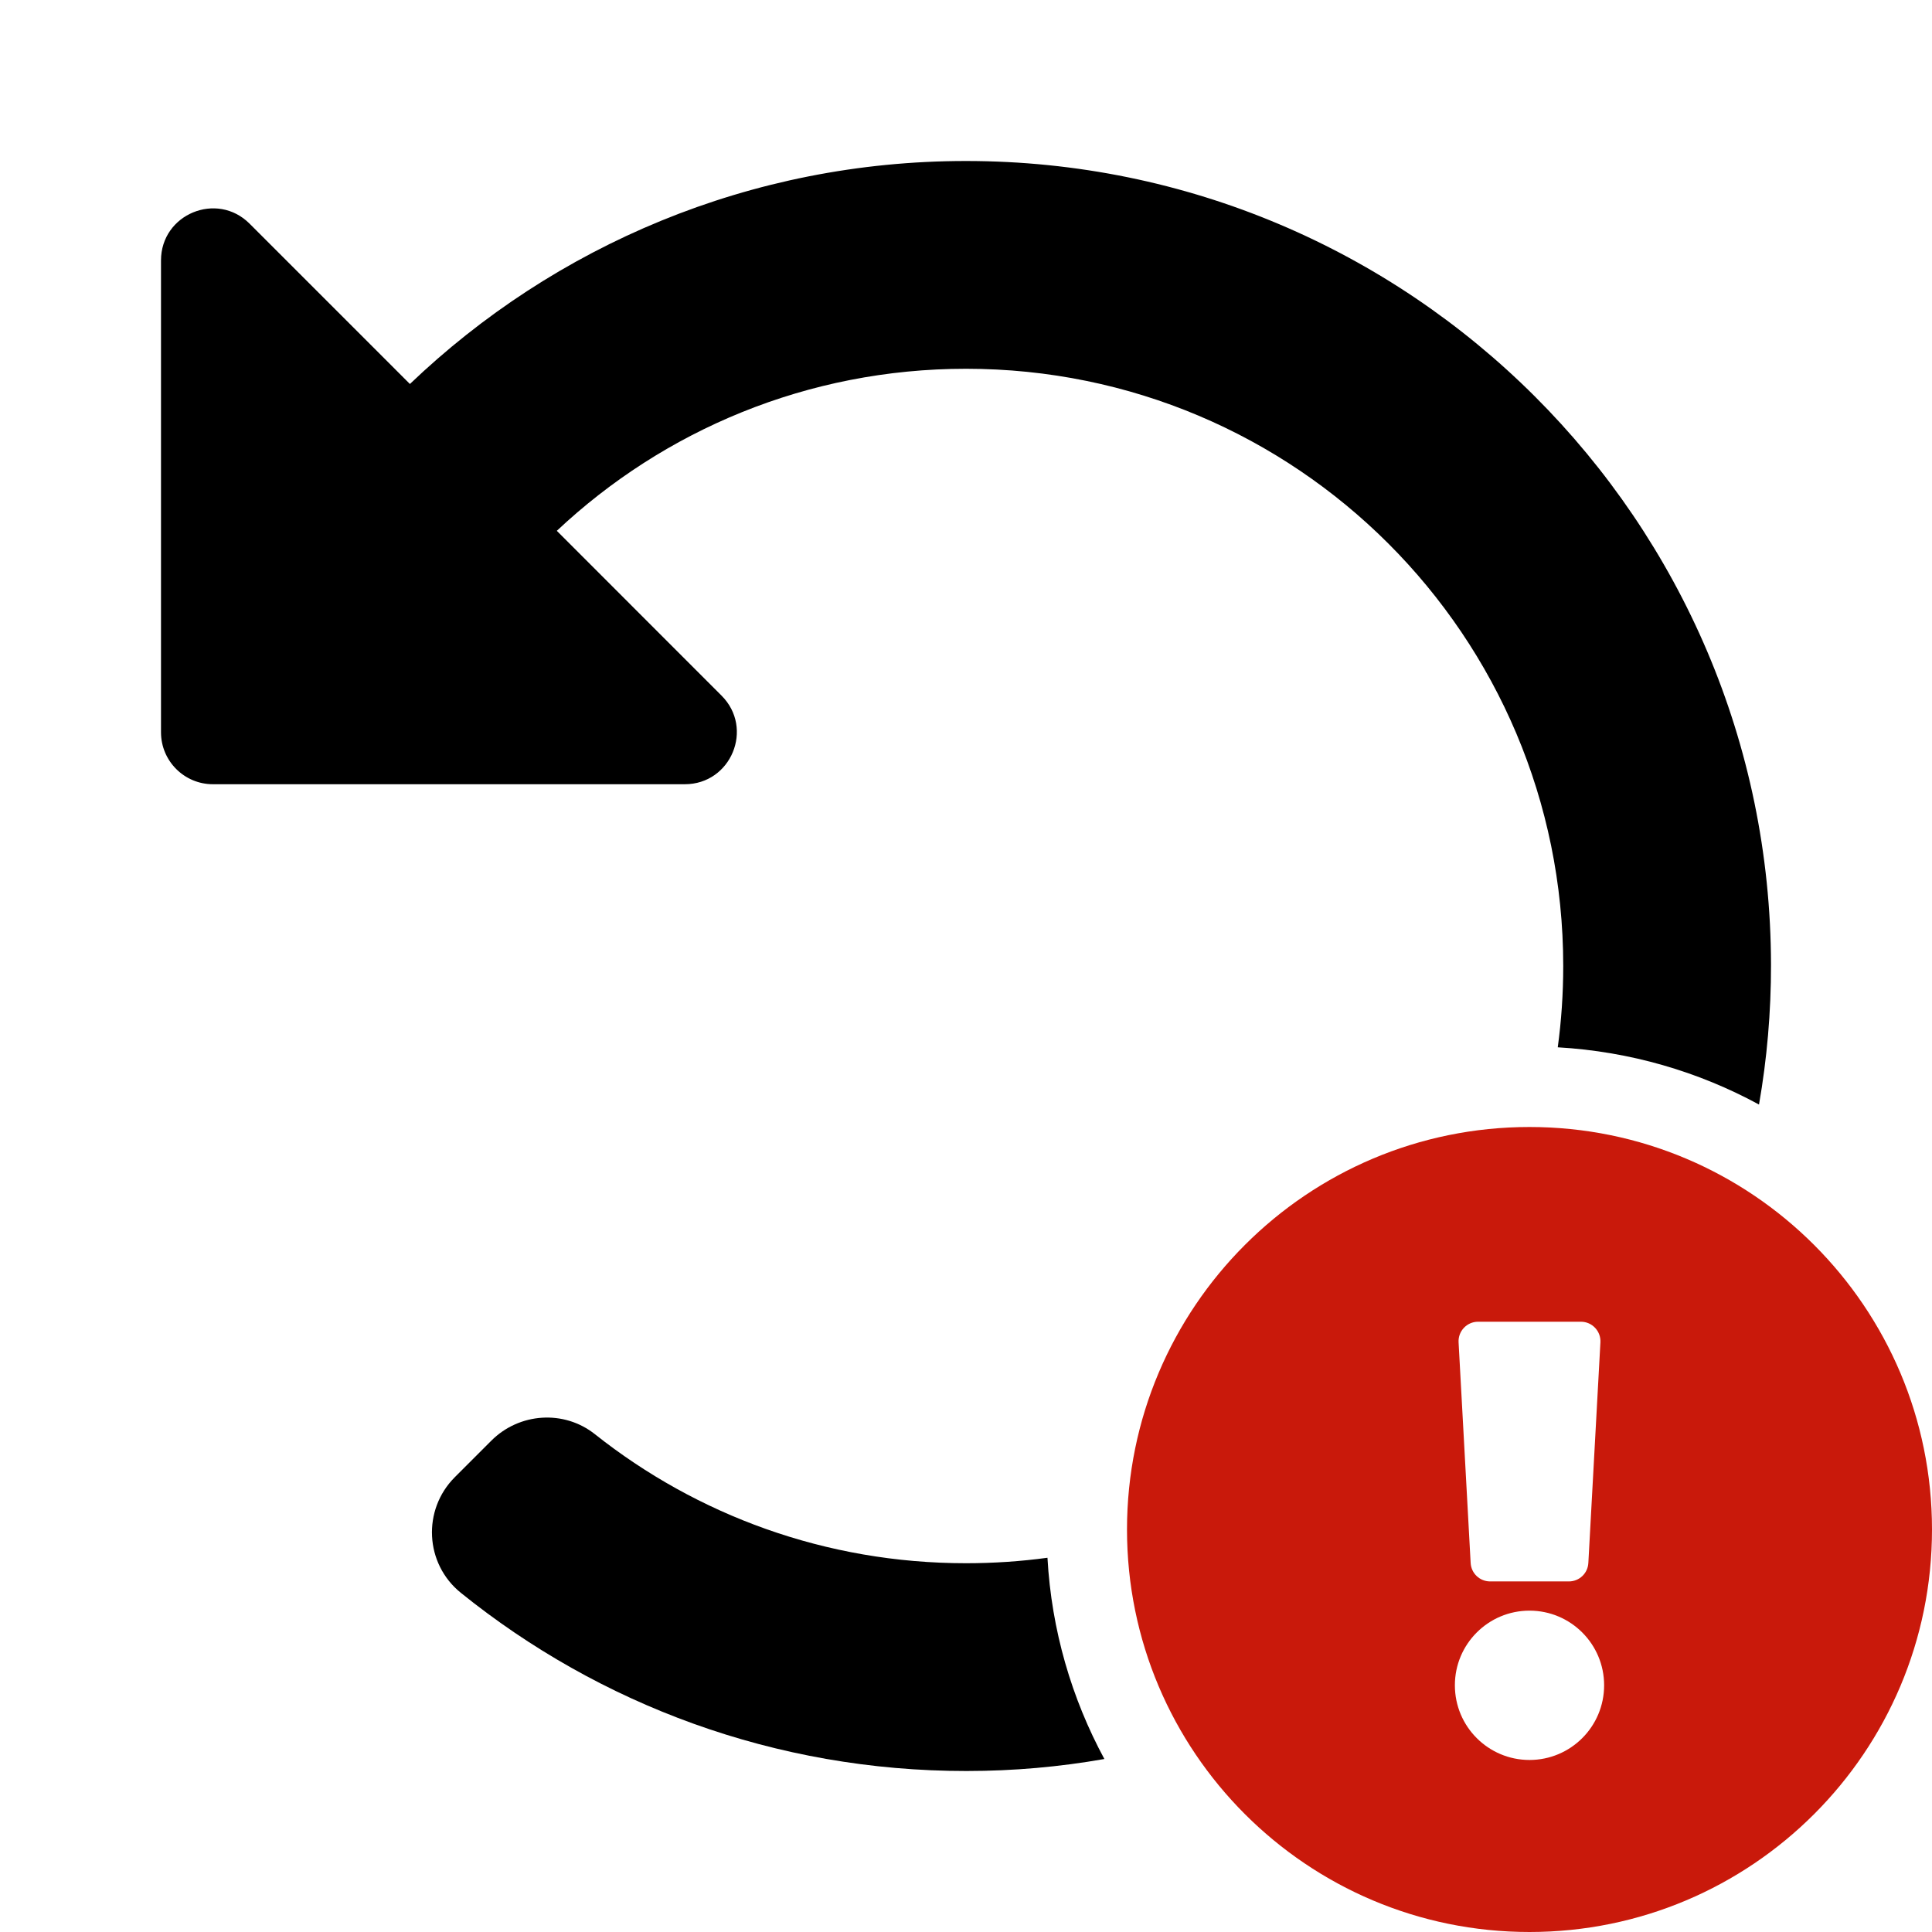 <?xml version="1.0" encoding="UTF-8"?>
<svg width="24px" height="24px" viewBox="0 0 24 24" version="1.1" xmlns="http://www.w3.org/2000/svg" xmlns:xlink="http://www.w3.org/1999/xlink">
    <title>table_status/rollbackfailed</title>
    <g id="table_status/rollbackfailed" stroke="none" stroke-width="1" fill="none" fill-rule="evenodd">
        <g id="rollbackfailed">
            <rect id="box" fill="#D8D8D8" opacity="0" x="0" y="0" width="24" height="24"></rect>
            <path d="M6.104,17.896 C6.451,17.549 7.006,17.511 7.39,17.816 C8.656,18.82 10.257,19.419 12,19.419 C12.343,19.419 12.681,19.396 13.012,19.351 C13.062,20.252 13.313,21.1 13.719,21.851 C13.163,21.949 12.591,22 12.007,22 C9.628,22.002 7.442,21.172 5.724,19.786 C5.277,19.425 5.244,18.756 5.65,18.35 L5.65,18.35 Z M12,2 C17.516,2 21.99,6.467 22,11.981 C22.001,12.574 21.95,13.155 21.851,13.721 C21.1,13.313 20.252,13.062 19.351,13.01 C19.396,12.681 19.419,12.343 19.419,12 C19.419,7.899 16.1,4.581 12,4.581 C10.032,4.581 8.244,5.346 6.917,6.594 L6.917,6.594 L8.963,8.641 C9.37,9.047 9.082,9.742 8.507,9.742 L8.507,9.742 L2.645,9.742 C2.289,9.742 2,9.453 2,9.097 L2,9.097 L2,3.235 C2,2.66 2.695,2.372 3.101,2.779 L3.101,2.779 L5.092,4.77 C6.887,3.054 9.321,2 12,2 Z" id="Combined-Shape" fill="#000000"></path>
            <path d="M19,24 C21.761,24 24,21.762 24,19 C24,16.24 21.761,14 19,14 C16.239,14 14,16.24 14,19 C14,21.762 16.239,24 19,24 Z M19.489,19.645 L18.511,19.645 C18.382,19.645 18.276,19.545 18.269,19.416 L18.119,16.674 C18.112,16.536 18.222,16.419 18.361,16.419 L19.639,16.419 C19.778,16.419 19.888,16.536 19.881,16.674 L19.731,19.416 C19.724,19.545 19.618,19.645 19.489,19.645 Z M19,21.863 C18.488,21.863 18.073,21.448 18.073,20.935 C18.073,20.423 18.488,20.008 19,20.008 C19.512,20.008 19.927,20.423 19.927,20.935 C19.927,21.448 19.512,21.863 19,21.863 Z" id="error.failure.failed" fill="#C9190B"></path>
        </g>
    </g>
</svg>